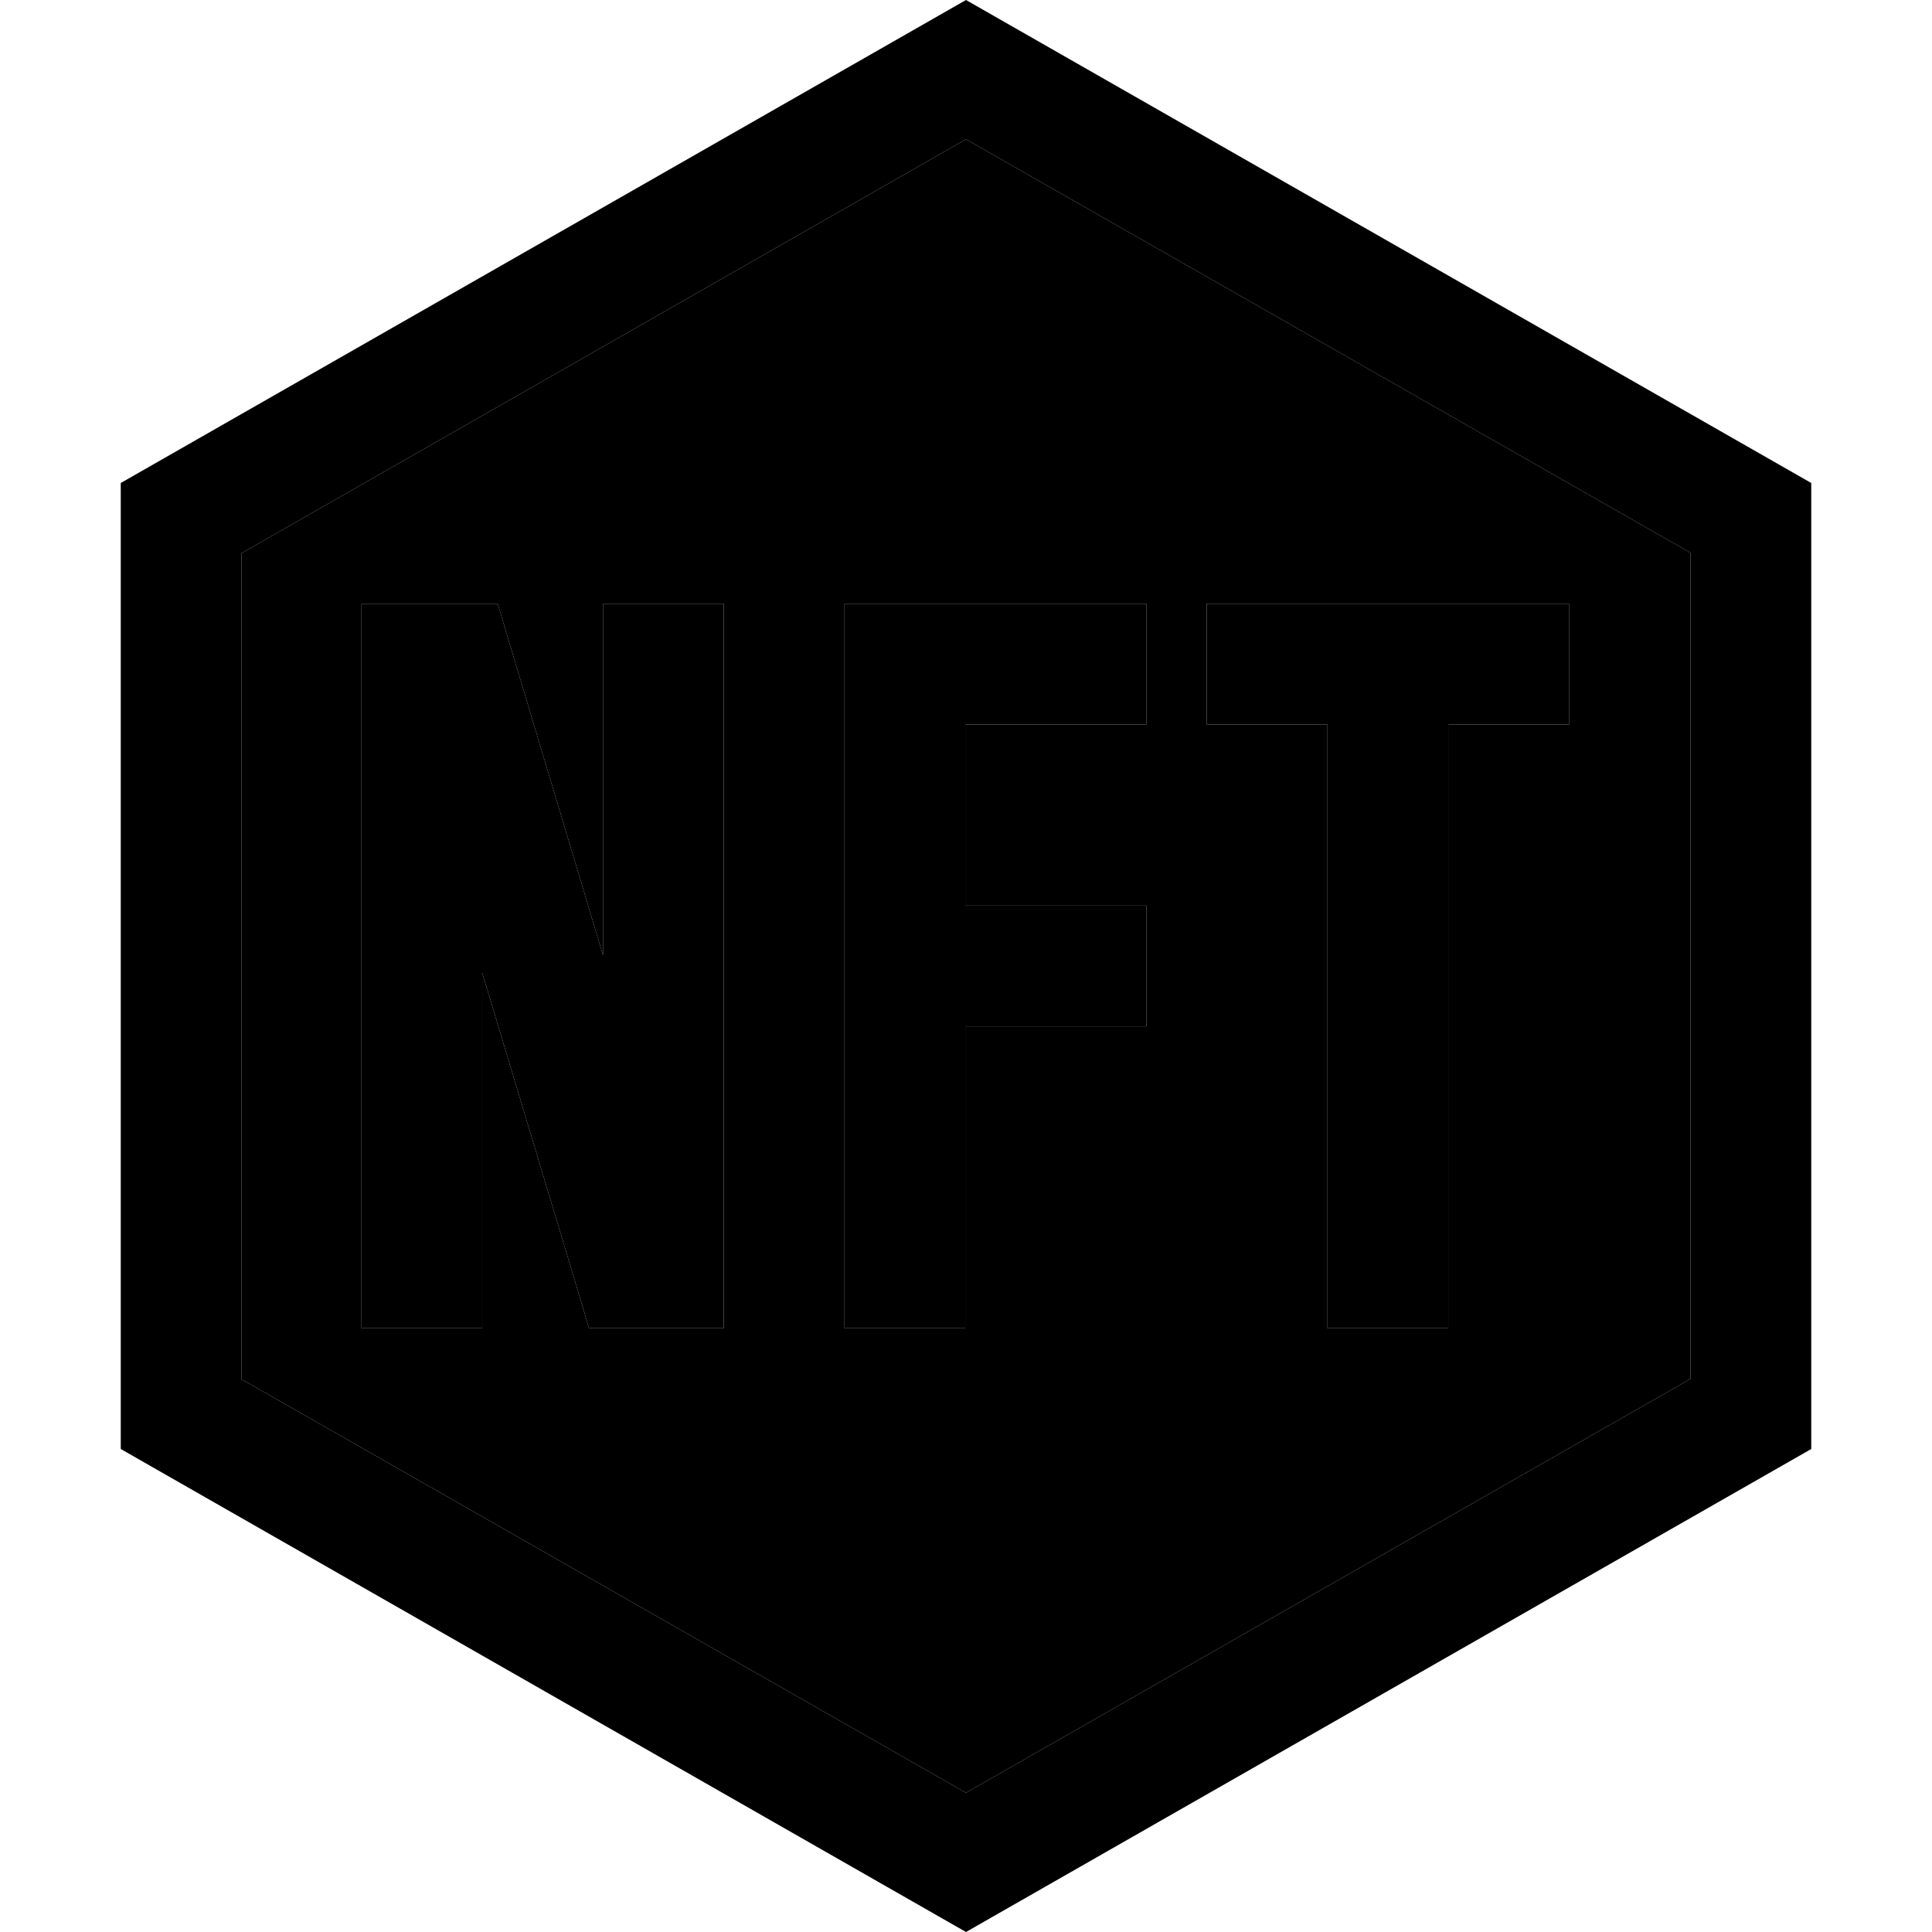 <svg xmlns="http://www.w3.org/2000/svg" width="24" height="24" viewBox="0 0 448 512"><path class="pr-icon-duotone-secondary" d="M32 146.6l0 218.9L224 475.1 416 365.4l0-218.9L224 36.9 32 146.6zM63.8 160l16 0 8.2 0 11.9 0 3.4 11.4 24.5 81.7 0-77.1 0-16 32 0 0 16 0 160 0 16-16 0-7.8 0-11.9 0-3.4-11.4L95.8 257.8l0 78.2 0 16-32 0 0-16 0-160 0-16zm128 0l16 0 48 0 16 0 0 32-16 0-32 0 0 48 32 0 16 0 0 32-16 0-32 0 0 64 0 16-32 0 0-16 0-80 0-80 0-16zm96 0l16 0 32 0 32 0 16 0 0 32-16 0-16 0 0 144 0 16-32 0 0-16 0-144-16 0-16 0 0-32z"/><path class="pr-icon-duotone-primary" d="M224 475.1L416 365.4l0-218.9L224 36.9 32 146.6l0 218.9L224 475.1zM0 128L224 0 448 128l0 256L224 512 0 384 0 128zm79.8 32l8.2 0 11.9 0 3.4 11.4 24.5 81.7 0-77.1 0-16 32 0 0 16 0 160 0 16-16 0-7.8 0-11.9 0-3.4-11.4L95.8 257.8l0 78.2 0 16-32 0 0-16 0-160 0-16 16 0zm128 0l48 0 16 0 0 32-16 0-32 0 0 48 32 0 16 0 0 32-16 0-32 0 0 64 0 16-32 0 0-16 0-80 0-80 0-16 16 0zm96 0l32 0 32 0 16 0 0 32-16 0-16 0 0 144 0 16-32 0 0-16 0-144-16 0-16 0 0-32 16 0z"/></svg>